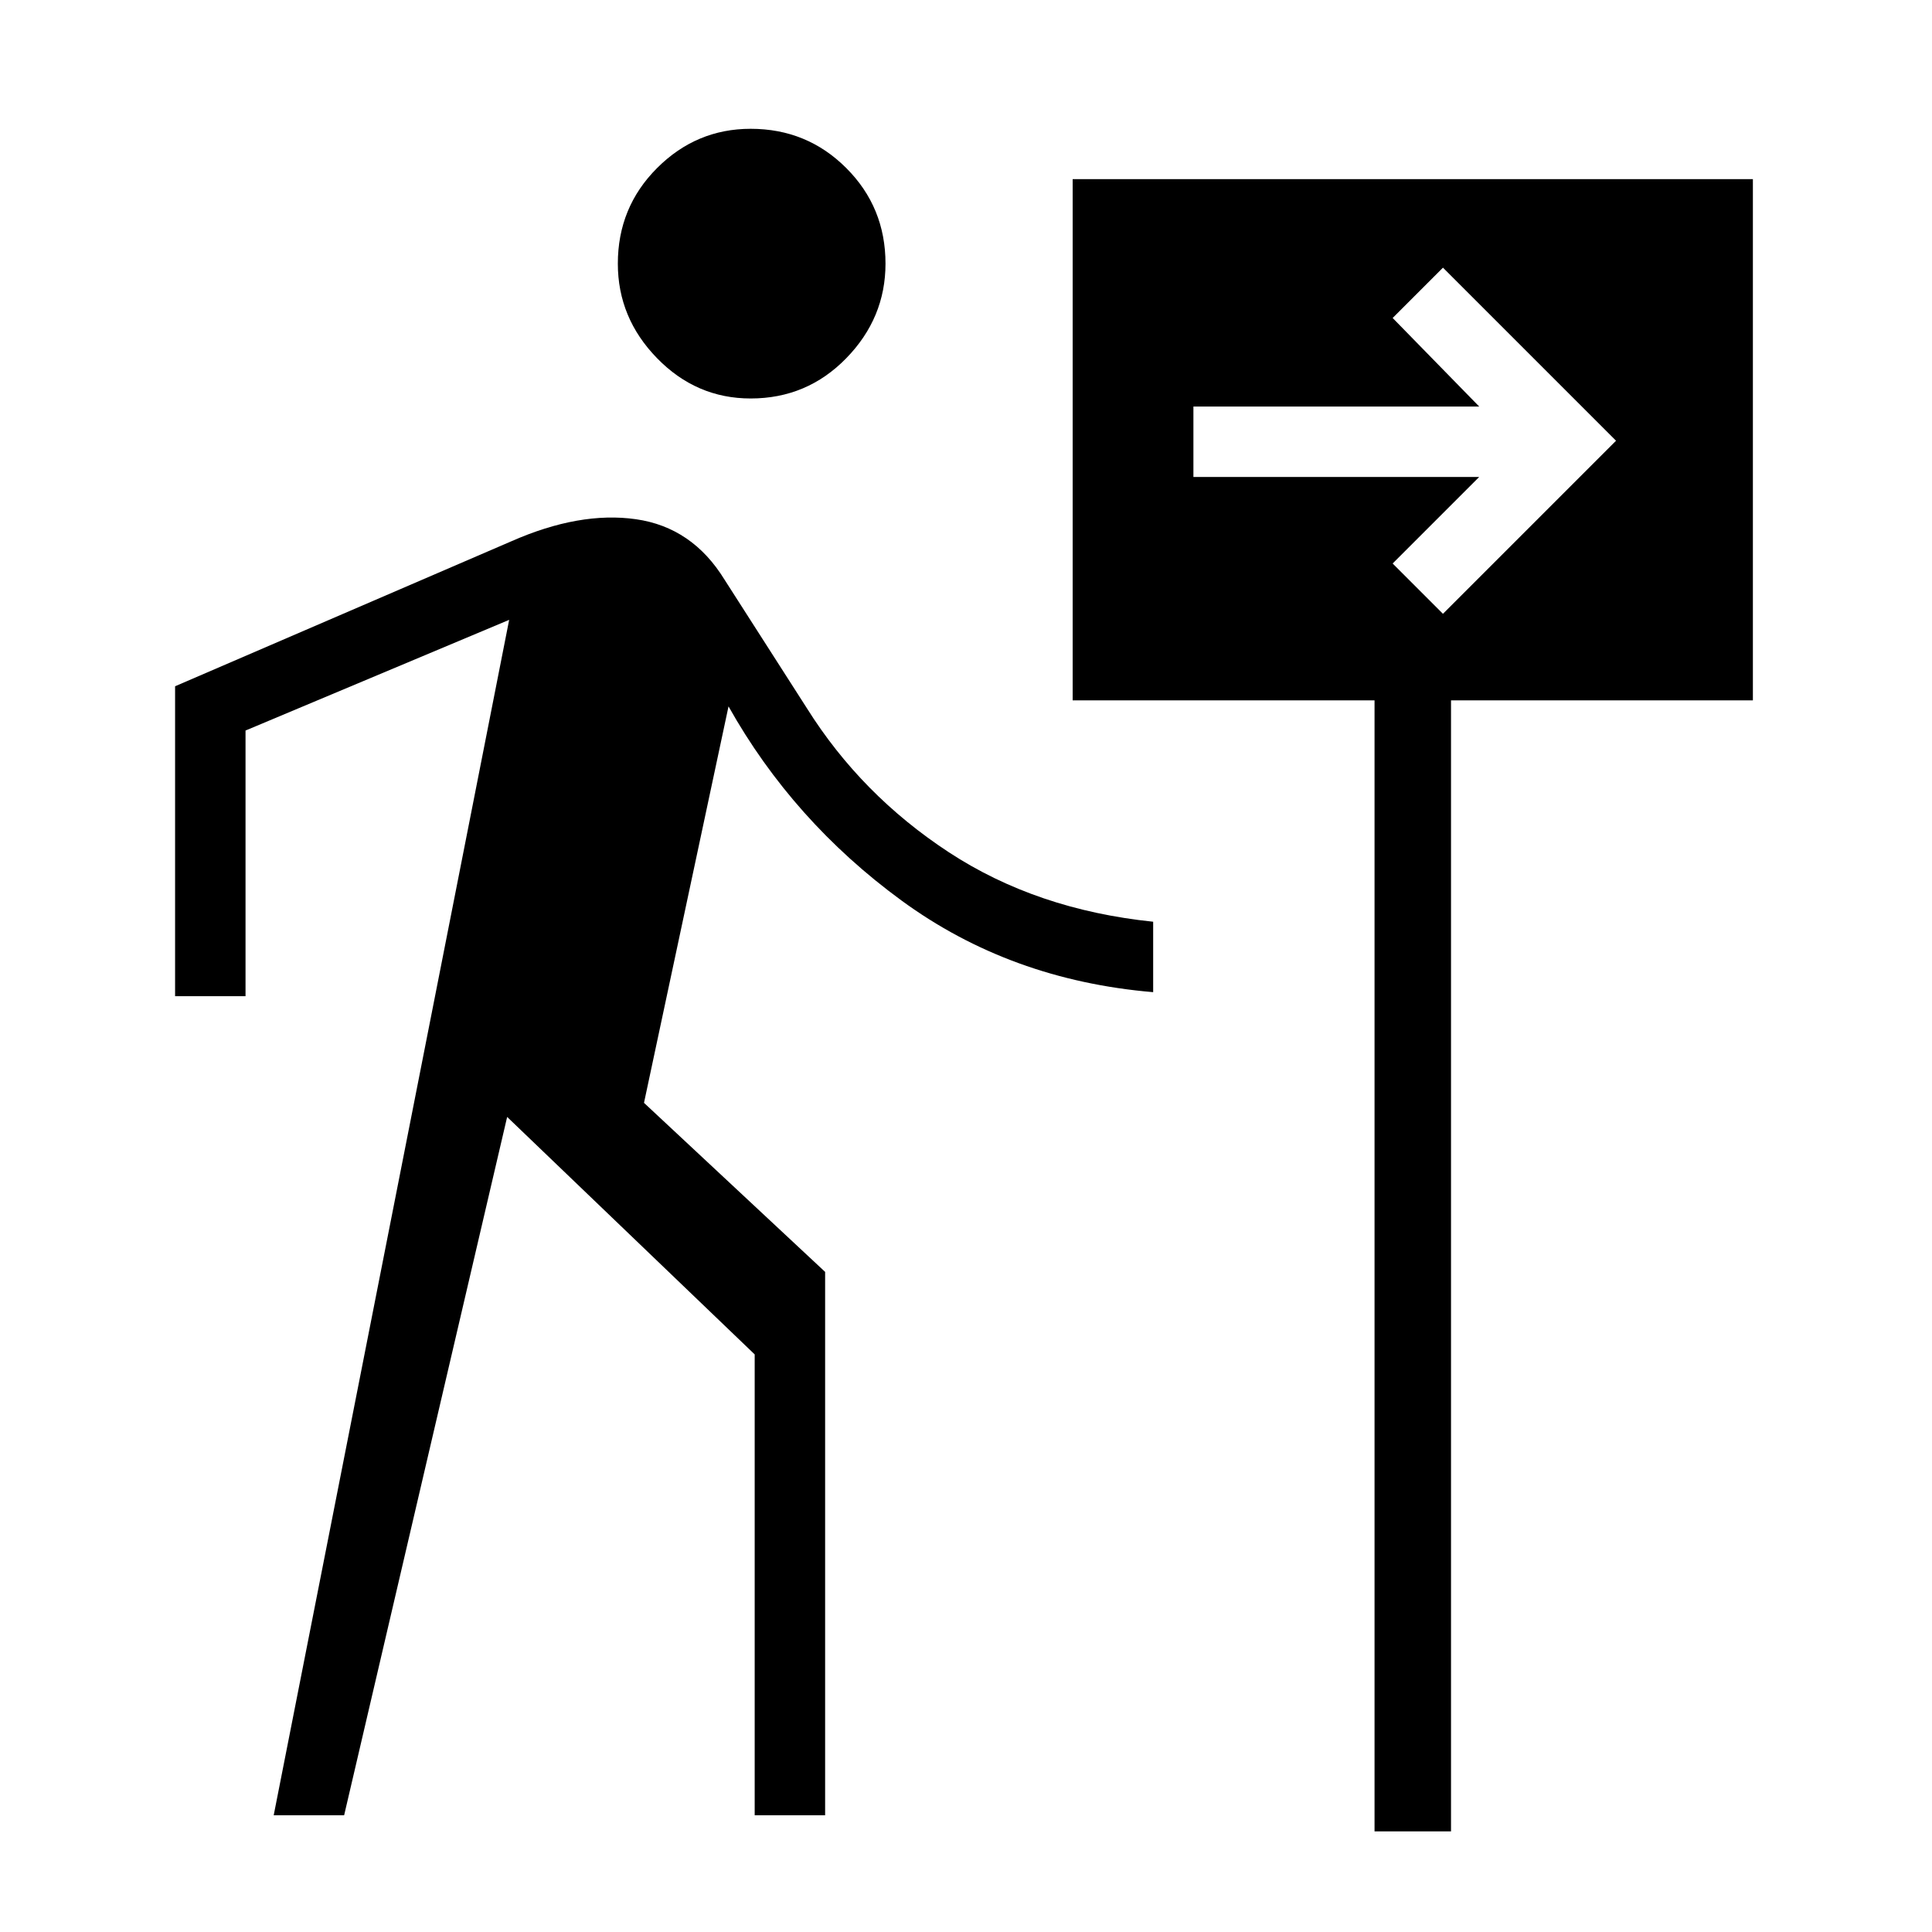 <svg xmlns="http://www.w3.org/2000/svg" height="48" viewBox="0 -960 960 960" width="48"><path d="M373-762q-27 0-46.5-20T307-829q0-28 19.5-47.5T373-896q28 0 47.5 19.5T440-829q0 27-19.5 47T373-762ZM136-58l117-594-131 55v132H87v-154l167-72q34-15 62-11t44 30l41 64q27 43 70.5 71.5T573-502v35q-71-6-125-45.5T362-609l-42 197 90 84v270h-35v-229L252-405 171-58h-35Zm547 8v-562H533v-259h338v259H721v562h-38Zm34-605 86-86-86-86-25 25 43 44H593v35h142l-43 43 25 25Z"/></svg>